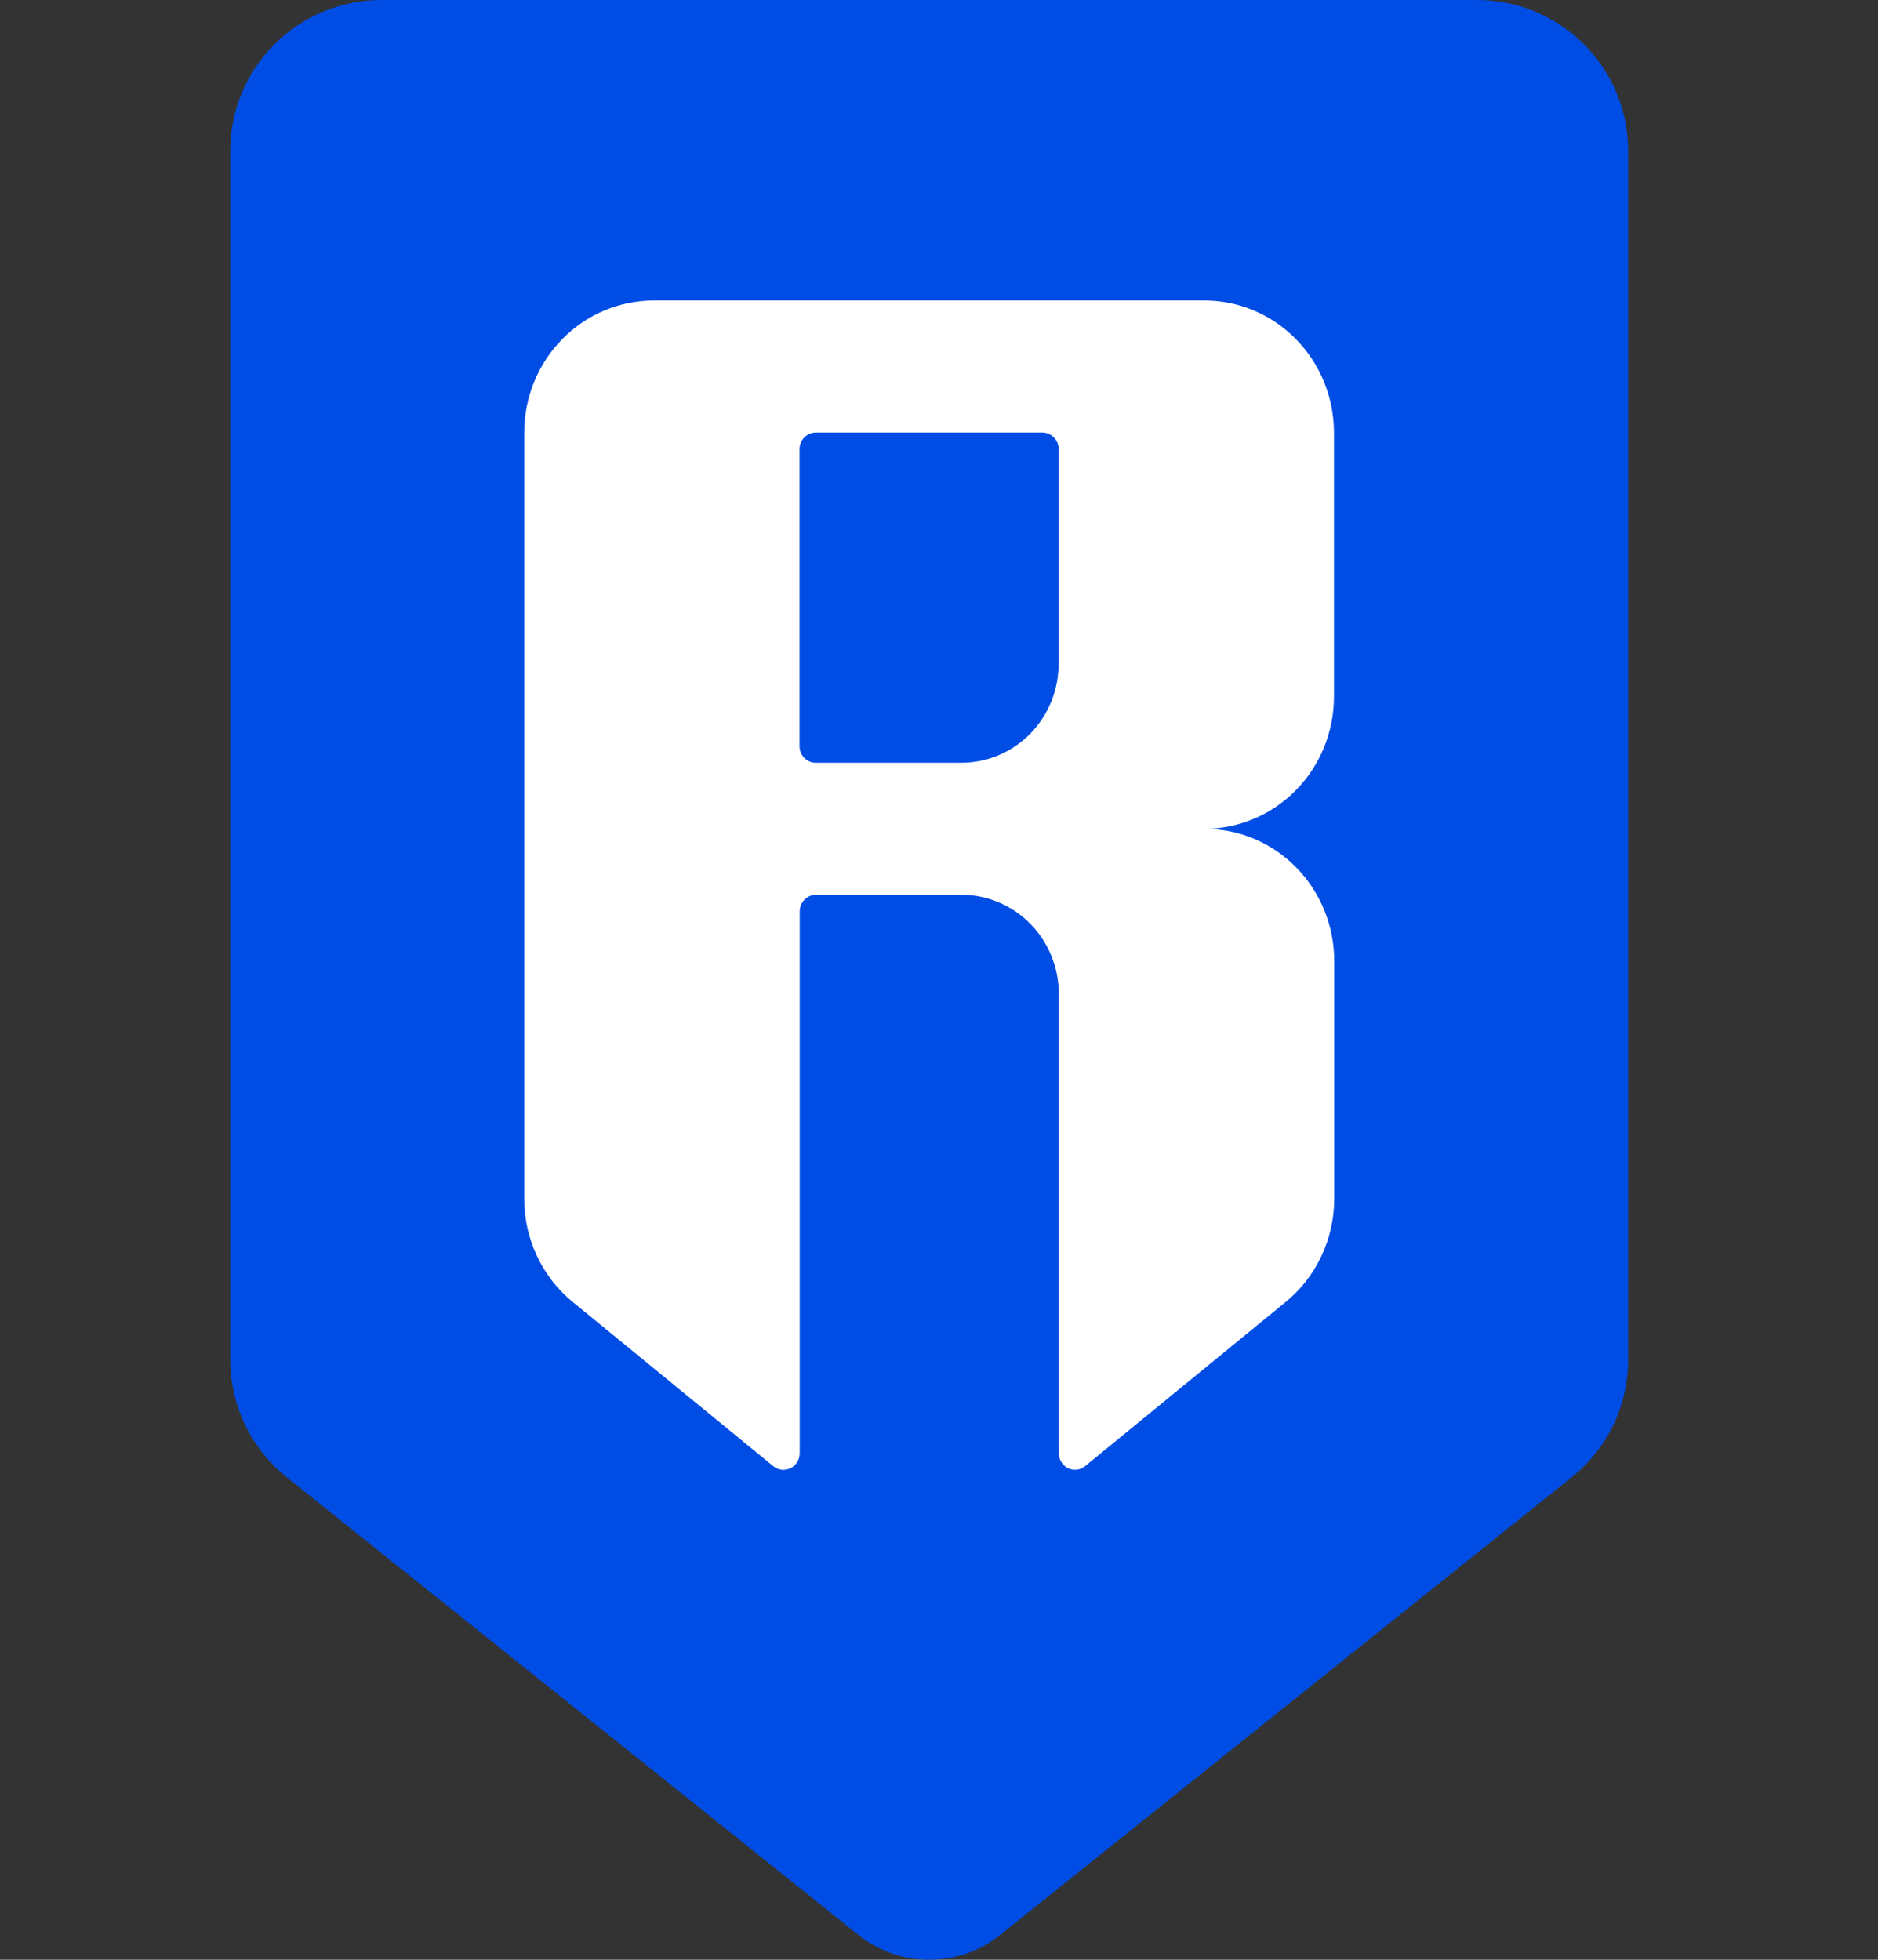 <svg width="23" height="24" viewBox="0 0 23 24" fill="none" xmlns="http://www.w3.org/2000/svg">
<rect x="0" y="0" width="23" height="24" fill="#333333" stroke="none"/>
<g clip-path="url(#clip0_3880_6801)">
<path fill-rule="evenodd" clip-rule="evenodd" d="M2.82 1.846V16.653C2.82 16.929 2.883 17.203 3.003 17.452C3.123 17.701 3.298 17.92 3.514 18.093L10.513 23.696C10.759 23.893 11.065 24 11.38 24C11.696 24 12.002 23.893 12.248 23.696L19.246 18.093C19.463 17.92 19.637 17.701 19.758 17.452C19.878 17.203 19.94 16.929 19.94 16.653V1.846C19.94 1.357 19.745 0.887 19.398 0.541C19.051 0.195 18.58 0 18.09 0H4.671C4.18 0 3.709 0.195 3.362 0.541C3.015 0.887 2.82 1.357 2.82 1.846Z" fill="#004DE5"/>
<path d="M16.337 8.532V5.297C16.337 4.868 16.17 4.457 15.872 4.154C15.575 3.85 15.171 3.68 14.75 3.68H8.007C7.586 3.68 7.182 3.85 6.885 4.154C6.587 4.457 6.42 4.868 6.42 5.297V14.684C6.42 14.926 6.474 15.165 6.577 15.383C6.68 15.602 6.829 15.794 7.015 15.945L9.47 17.955C9.5 17.979 9.535 17.994 9.572 17.999C9.609 18.003 9.647 17.997 9.681 17.98C9.715 17.964 9.743 17.938 9.763 17.905C9.783 17.873 9.794 17.835 9.794 17.797V11.161C9.794 11.107 9.815 11.056 9.852 11.018C9.889 10.98 9.939 10.958 9.992 10.958H11.777C12.093 10.958 12.395 11.086 12.619 11.314C12.842 11.541 12.967 11.85 12.967 12.171V17.797C12.967 17.835 12.978 17.872 12.998 17.905C13.018 17.937 13.046 17.963 13.08 17.979C13.113 17.996 13.151 18.002 13.188 17.998C13.225 17.994 13.26 17.979 13.289 17.955L15.745 15.945C15.931 15.794 16.08 15.602 16.183 15.383C16.286 15.165 16.34 14.926 16.34 14.684V11.767C16.34 11.338 16.173 10.927 15.875 10.623C15.578 10.32 15.174 10.15 14.753 10.15C15.174 10.149 15.576 9.978 15.873 9.675C16.17 9.372 16.337 8.961 16.337 8.532ZM11.775 9.341H9.99C9.937 9.341 9.887 9.32 9.85 9.282C9.813 9.244 9.792 9.192 9.792 9.139V5.5C9.792 5.446 9.813 5.394 9.85 5.357C9.887 5.319 9.937 5.297 9.99 5.297H12.767C12.819 5.297 12.87 5.319 12.907 5.357C12.944 5.394 12.965 5.446 12.965 5.5V8.128C12.965 8.45 12.84 8.758 12.617 8.986C12.393 9.213 12.091 9.341 11.775 9.341Z" fill="url(#paint0_linear_3880_6801)"/>
</g>
<defs>
<linearGradient id="paint0_linear_3880_6801" x1="11.38" y1="3.68" x2="11.38" y2="18" gradientUnits="userSpaceOnUse">
<stop stop-color="white"/>
<stop offset="0.458" stop-color="white"/>
<stop offset="1" stop-color="white"/>
</linearGradient>
<clipPath id="clip0_3880_6801">
<rect width="17.12" height="24" fill="white" transform="translate(2.82)"/>
</clipPath>
</defs>
</svg>
